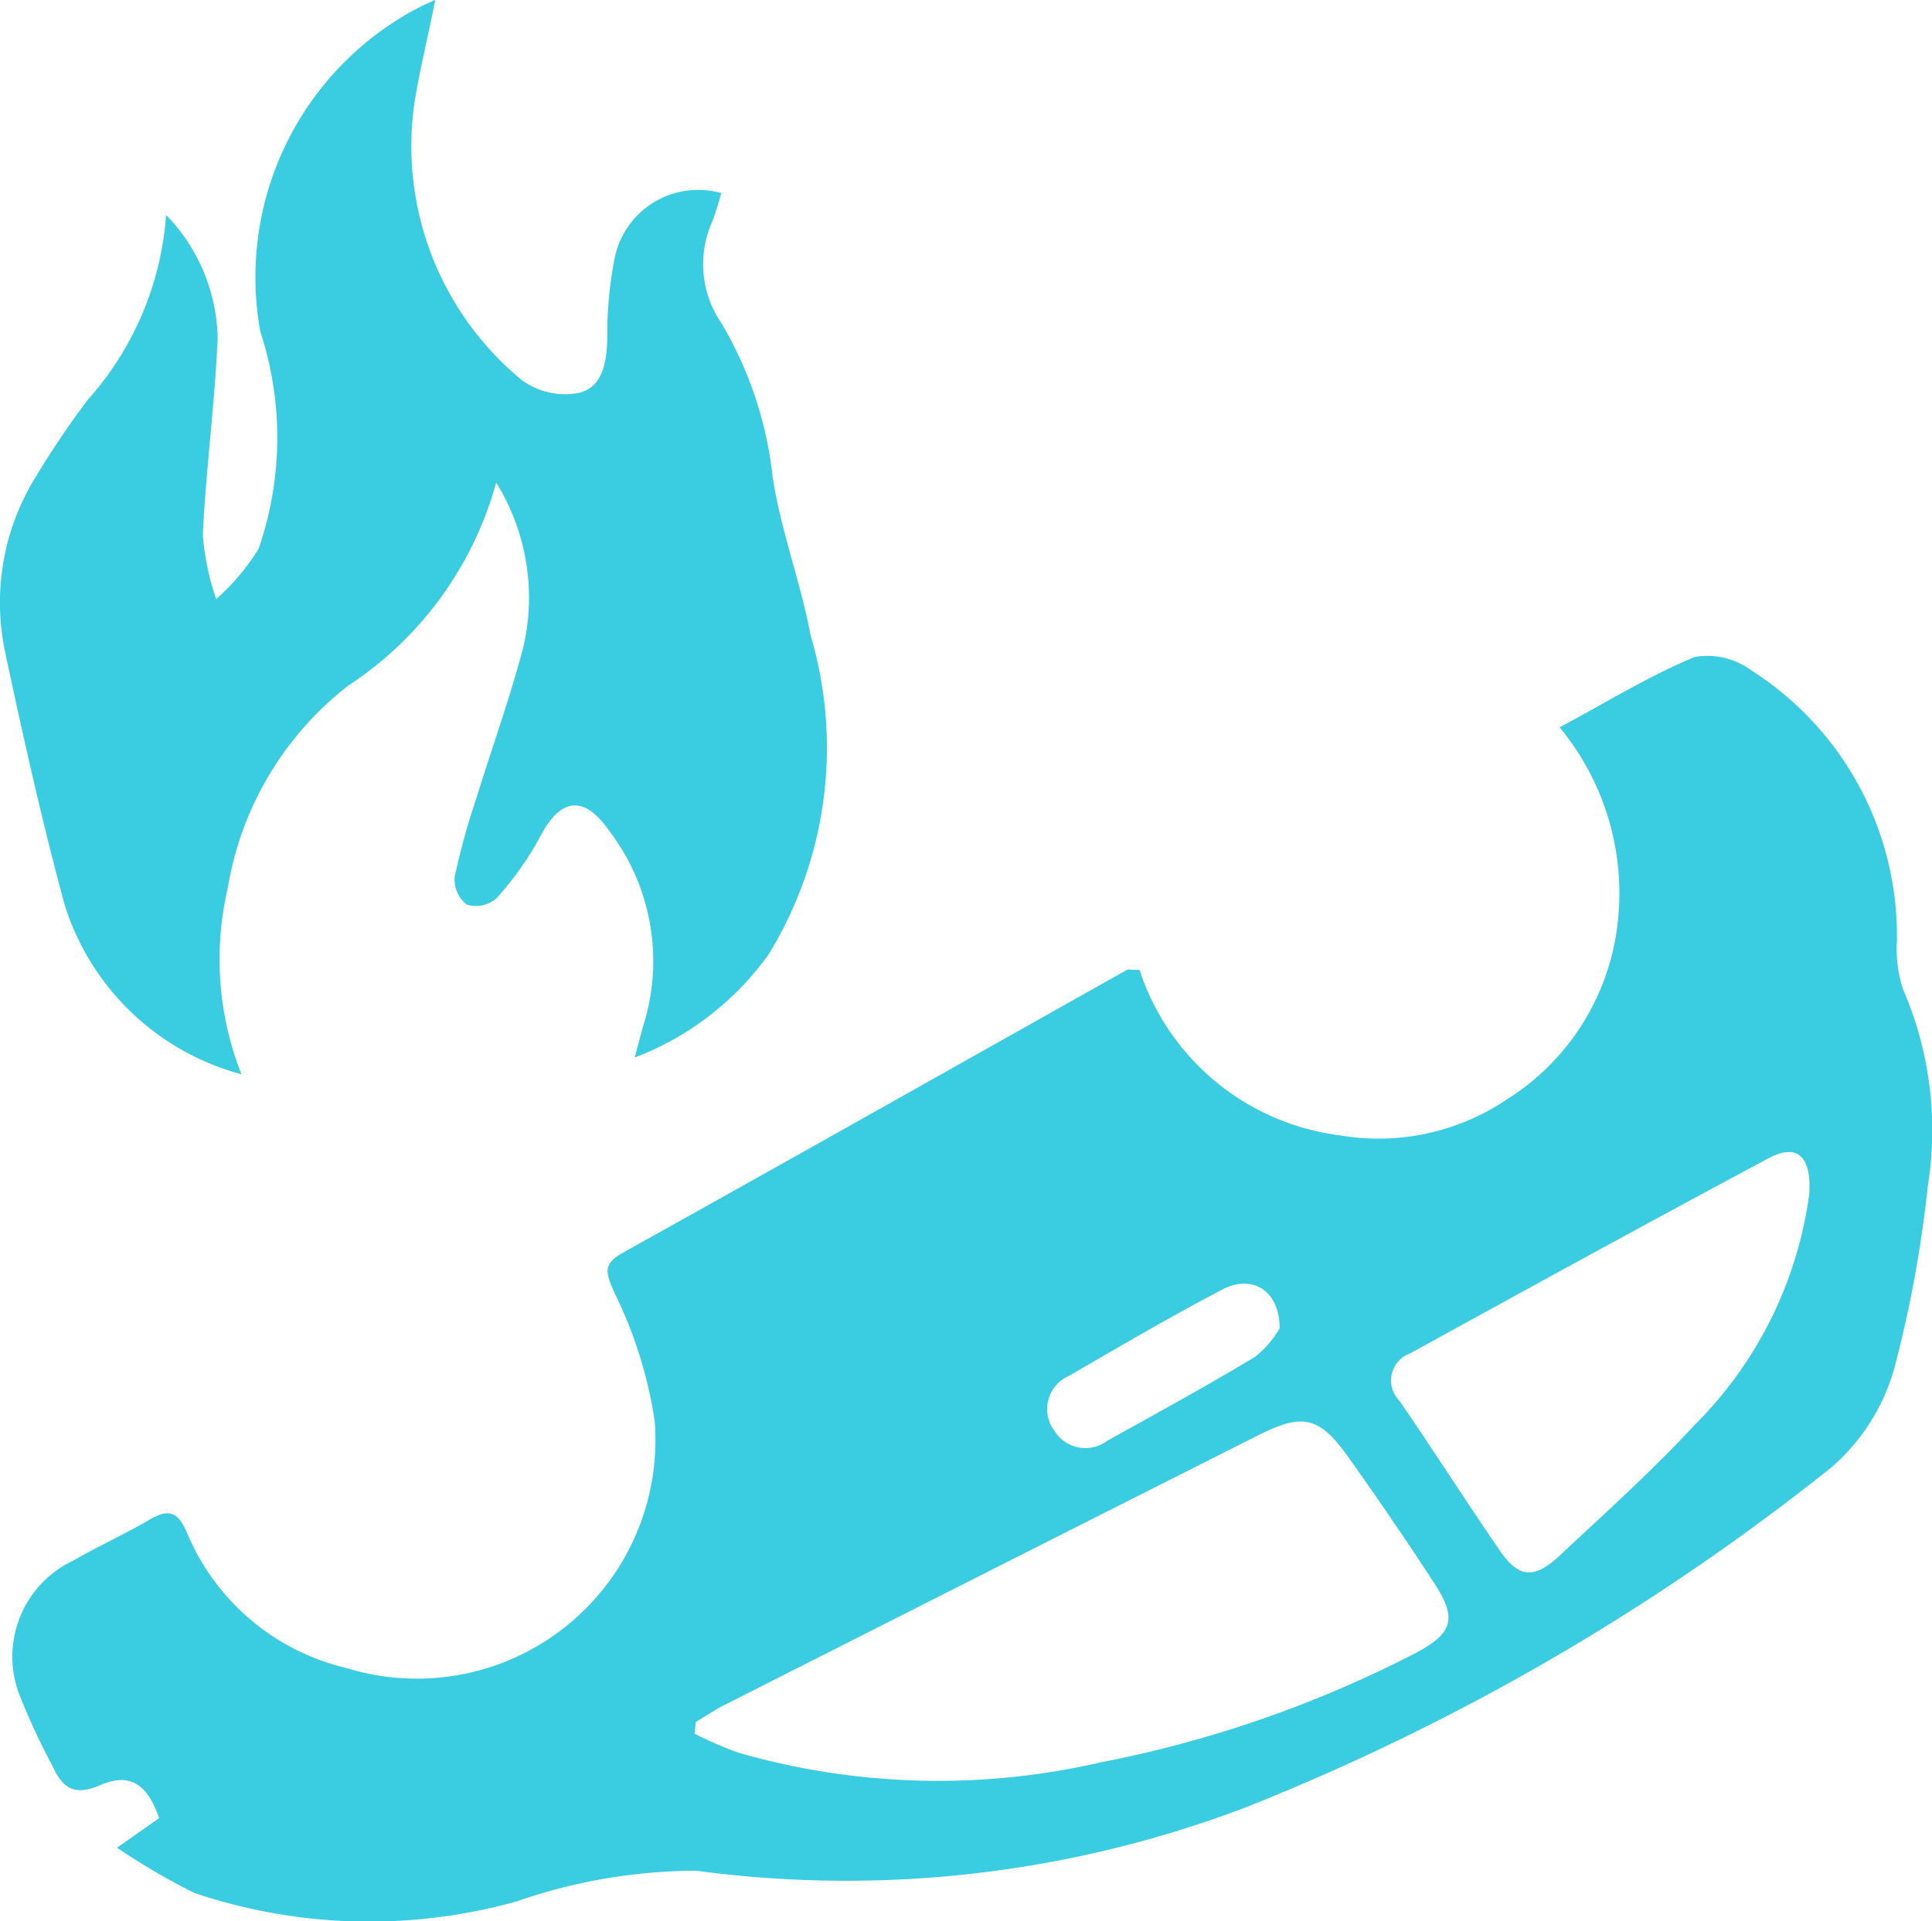 <svg xmlns="http://www.w3.org/2000/svg" width="25.174" height="25.034" viewBox="0 0 25.174 25.034"><defs><style>.a{fill:#3ACCE1;}</style></defs><path class="a" d="M-852.634-217.071l.549-.386c-.155-.443-.38-.6-.777-.426-.335.144-.482.028-.609-.245a9.055,9.055,0,0,1-.423-.906,1.384,1.384,0,0,1,.686-1.777c.328-.188.673-.345,1-.536.252-.148.37-.1.487.176a3,3,0,0,0,2.085,1.761,3.108,3.108,0,0,0,4.007-3.226,5.694,5.694,0,0,0-.527-1.674c-.1-.239-.165-.359.112-.514,2.194-1.221,4.38-2.457,6.569-3.686.022-.012.056,0,.164,0a3.164,3.164,0,0,0,2.618,2.157,2.988,2.988,0,0,0,2.167-.468,3.123,3.123,0,0,0,1.438-2.24,3.392,3.392,0,0,0-.749-2.61c.615-.329,1.168-.672,1.761-.917a.963.963,0,0,1,.734.173,4.1,4.1,0,0,1,1.9,3.522,1.713,1.713,0,0,0,.079.635,4.606,4.606,0,0,1,.324,2.56,15.82,15.82,0,0,1-.441,2.394,2.657,2.657,0,0,1-.828,1.287,29.946,29.946,0,0,1-7.621,4.421,14.649,14.649,0,0,1-7.157.825,7.168,7.168,0,0,0-2.342.4,7.142,7.142,0,0,1-4.2-.111A8.822,8.822,0,0,1-852.634-217.071Zm7.541-1.638-.016.152a5.257,5.257,0,0,0,.566.246,9.419,9.419,0,0,0,4.734.126,15.245,15.245,0,0,0,4.1-1.425c.482-.256.536-.45.244-.9q-.547-.839-1.129-1.656c-.377-.527-.591-.572-1.178-.276q-3.48,1.755-6.956,3.516C-844.855-218.861-844.972-218.781-845.093-218.709Zm14.508-6.874c.034-.512-.165-.667-.53-.472-1.563.835-3.116,1.688-4.669,2.542a.374.374,0,0,0-.142.615c.443.646.865,1.307,1.308,1.953.247.36.45.378.782.067.594-.556,1.2-1.1,1.756-1.7A5.235,5.235,0,0,0-830.585-225.583Zm-6.9,1.746c0-.5-.359-.711-.749-.507-.679.356-1.341.745-2.005,1.129a.47.47,0,0,0-.182.709.474.474,0,0,0,.691.131c.646-.359,1.295-.713,1.927-1.094A1.36,1.36,0,0,0-837.486-223.837Z" transform="translate(854.159 241.149)"/><path class="a" d="M-849.749-305.916c-.1.49-.193.881-.262,1.277a3.947,3.947,0,0,0,1.376,3.665.95.95,0,0,0,.742.181c.319-.065.376-.39.385-.7a5.123,5.123,0,0,1,.1-1.078,1.11,1.11,0,0,1,1.384-.829,3.775,3.775,0,0,1-.113.364,1.359,1.359,0,0,0,.116,1.331,4.983,4.983,0,0,1,.668,2.006c.106.7.365,1.368.494,2.062a5.152,5.152,0,0,1-.542,4.15,3.8,3.8,0,0,1-1.75,1.352c.048-.176.08-.306.118-.434a2.8,2.8,0,0,0-.45-2.521c-.332-.473-.634-.43-.9.077a4.1,4.1,0,0,1-.573.807.409.409,0,0,1-.383.078.415.415,0,0,1-.158-.357,8.9,8.9,0,0,1,.274-1c.205-.665.443-1.321.62-1.994a2.846,2.846,0,0,0-.353-2.149,4.623,4.623,0,0,1-1.927,2.646,4.206,4.206,0,0,0-1.569,2.632,4.087,4.087,0,0,0,.177,2.433,3.31,3.31,0,0,1-2.306-2.216c-.294-1.091-.543-2.2-.776-3.3a3.106,3.106,0,0,1,.4-2.266,11.456,11.456,0,0,1,.683-1.011,4.042,4.042,0,0,0,1.017-2.405,2.36,2.36,0,0,1,.672,1.612c-.037.855-.154,1.706-.193,2.56a3.356,3.356,0,0,0,.174.833,2.867,2.867,0,0,0,.553-.656,4.431,4.431,0,0,0,.022-2.829,3.965,3.965,0,0,1,1.92-4.144A3.116,3.116,0,0,1-849.749-305.916Z" transform="translate(855.421 305.916)"/></svg>